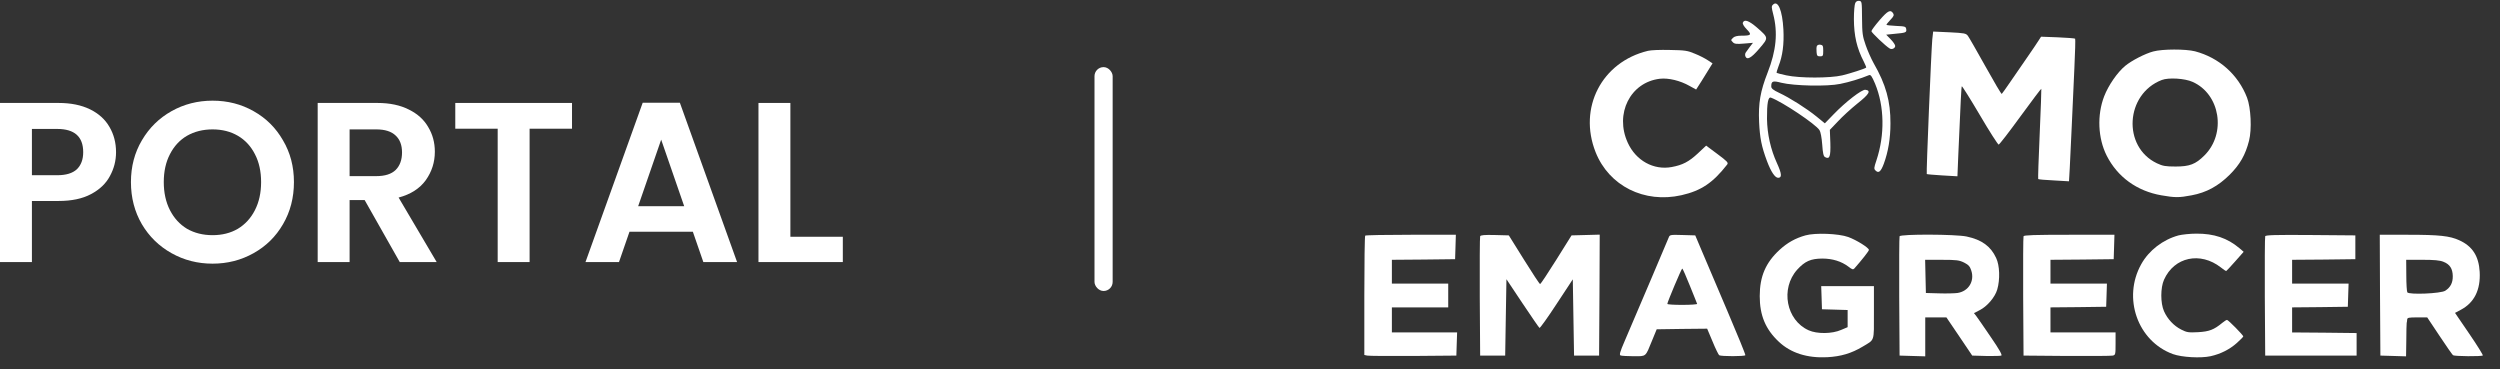<svg width="149" height="22" viewBox="0 0 149 22" fill="none" xmlns="http://www.w3.org/2000/svg">
<rect x="0" y="0" width="149" height="22" fill="#333333" stroke="none"/>
<g clip-path="url(#clip0_563_190)">
<path d="M110.574 0.179C110.529 0.261 110.492 0.687 110.492 1.134C110.499 2.142 110.663 2.866 111.089 3.687C111.178 3.866 111.238 4.015 111.223 4.03C111.149 4.097 110.261 4.381 109.798 4.492C109.081 4.664 107.253 4.664 106.47 4.492C106.164 4.425 105.902 4.358 105.888 4.343C105.873 4.321 105.925 4.149 106 3.948C106.246 3.328 106.335 2.619 106.291 1.761C106.231 0.612 105.962 -0.022 105.664 0.284C105.574 0.366 105.582 0.455 105.679 0.828C105.97 1.94 105.865 3.015 105.35 4.328C104.917 5.433 104.791 6.149 104.843 7.276C104.888 8.231 104.985 8.724 105.313 9.604C105.552 10.239 105.791 10.597 105.977 10.597C106.216 10.597 106.194 10.358 105.91 9.731C105.529 8.903 105.328 7.992 105.313 7.089C105.306 6.142 105.38 5.754 105.552 5.821C106.231 6.074 108.208 7.395 108.44 7.754C108.507 7.851 108.574 8.209 108.604 8.612C108.641 9.142 108.678 9.313 108.776 9.365C109.044 9.507 109.111 9.343 109.089 8.522L109.059 7.739L109.537 7.239C109.798 6.955 110.32 6.477 110.701 6.171C111.41 5.612 111.529 5.395 111.178 5.351C110.969 5.321 109.992 6.074 109.275 6.821L108.761 7.351L108.268 6.948C107.671 6.463 106.671 5.828 106.029 5.53C105.679 5.366 105.567 5.269 105.567 5.157C105.567 4.828 105.656 4.798 106.171 4.933C106.925 5.119 108.902 5.164 109.678 5C110.208 4.895 110.895 4.686 111.395 4.478C111.492 4.44 111.566 4.545 111.753 4.985C112.313 6.336 112.343 8.03 111.835 9.559C111.686 10 111.678 10.067 111.783 10.164C111.962 10.343 112.096 10.239 112.275 9.761C112.537 9.045 112.671 8.261 112.671 7.351C112.678 6.045 112.402 5.037 111.671 3.769C111.522 3.5 111.305 3.015 111.193 2.687C111.007 2.157 110.984 1.985 110.977 1.082C110.969 0.112 110.969 0.075 110.813 0.052C110.708 0.037 110.619 0.082 110.574 0.179Z" fill="white"/>
<path d="M112.029 1.194C111.76 1.507 111.536 1.806 111.536 1.858C111.536 1.94 112.387 2.754 112.633 2.895C112.76 2.97 112.954 2.873 112.954 2.739C112.954 2.672 112.835 2.493 112.686 2.343L112.417 2.067L112.924 2.015C113.596 1.955 113.641 1.933 113.611 1.739C113.589 1.582 113.544 1.567 113.014 1.545C112.693 1.53 112.432 1.5 112.432 1.478C112.432 1.448 112.544 1.313 112.671 1.179C112.865 0.978 112.895 0.903 112.835 0.799C112.678 0.552 112.522 0.627 112.029 1.194Z" fill="white"/>
<path d="M103.873 1.351C103.85 1.425 103.932 1.567 104.104 1.746C104.425 2.075 104.38 2.127 103.776 2.127C103.544 2.127 103.373 2.172 103.298 2.246C103.149 2.388 103.149 2.388 103.291 2.53C103.38 2.619 103.515 2.634 103.94 2.597L104.477 2.552L104.291 2.791C104.194 2.925 104.082 3.082 104.044 3.134C104.007 3.186 104 3.283 104.022 3.351C104.119 3.597 104.365 3.47 104.85 2.903C105.417 2.239 105.417 2.261 104.723 1.649C104.238 1.231 103.962 1.127 103.873 1.351Z" fill="white"/>
<path d="M115.163 2.358C115.104 3.007 114.798 10.343 114.835 10.373C114.85 10.388 115.268 10.425 115.76 10.455L116.663 10.507L116.716 9.209C116.857 5.97 116.895 5.179 116.925 5.142C116.947 5.127 117.432 5.895 117.999 6.858C118.566 7.828 119.074 8.612 119.118 8.619C119.163 8.619 119.745 7.865 120.417 6.94C121.089 6.022 121.648 5.276 121.663 5.291C121.671 5.298 121.633 6.507 121.566 7.977C121.499 9.44 121.462 10.656 121.477 10.671C121.499 10.694 121.917 10.731 122.409 10.753L123.312 10.806L123.357 10.03C123.379 9.604 123.432 8.47 123.476 7.515C123.514 6.567 123.588 5.007 123.633 4.06C123.678 3.119 123.7 2.321 123.678 2.306C123.656 2.284 123.193 2.246 122.641 2.224L121.648 2.187L121.484 2.44C121.402 2.575 121.096 3.022 120.812 3.433C120.529 3.843 120.081 4.492 119.82 4.873C119.559 5.254 119.327 5.582 119.305 5.597C119.275 5.612 118.842 4.873 118.335 3.963C117.827 3.052 117.357 2.231 117.29 2.142C117.178 1.985 117.081 1.97 116.193 1.925L115.216 1.881L115.163 2.358Z" fill="white"/>
<path d="M108.283 2.746C108.261 2.806 108.253 2.97 108.268 3.112C108.283 3.321 108.32 3.358 108.477 3.358C108.649 3.358 108.664 3.328 108.664 3.022C108.664 2.731 108.641 2.686 108.492 2.664C108.395 2.649 108.313 2.686 108.283 2.746Z" fill="white"/>
<path d="M98.216 3.03C95.463 3.694 94.052 6.425 95.097 9.067C95.895 11.082 98 12.134 100.216 11.634C101.395 11.365 102.089 10.895 102.94 9.806C103.022 9.694 102.947 9.619 102.358 9.179L101.686 8.679L101.194 9.141C100.657 9.641 100.283 9.835 99.634 9.955C98.56 10.156 97.5 9.574 97.015 8.507C96.224 6.783 97.164 4.903 98.925 4.694C99.44 4.634 100.142 4.806 100.694 5.119L101.089 5.336L101.41 4.836C101.589 4.552 101.806 4.201 101.895 4.052L102.067 3.776L101.783 3.589C101.627 3.485 101.283 3.306 101.015 3.201C100.582 3.015 100.418 2.992 99.522 2.978C98.97 2.963 98.38 2.985 98.216 3.03Z" fill="white"/>
<path d="M128.334 3.067C127.849 3.194 127.043 3.611 126.663 3.925C126.2 4.306 125.663 5.082 125.409 5.738C124.976 6.858 125.036 8.238 125.558 9.275C126.2 10.544 127.357 11.387 128.819 11.641C129.625 11.783 129.879 11.783 130.618 11.641C131.506 11.477 132.207 11.089 132.886 10.417C133.506 9.798 133.827 9.231 134.043 8.387C134.215 7.708 134.155 6.432 133.924 5.82C133.394 4.447 132.26 3.44 130.827 3.059C130.267 2.917 128.887 2.917 128.334 3.067ZM130.678 4.88C132.327 5.611 132.7 7.962 131.379 9.268C130.857 9.79 130.498 9.925 129.67 9.925C129.058 9.925 128.901 9.895 128.551 9.731C126.484 8.746 126.67 5.604 128.842 4.768C129.245 4.611 130.215 4.671 130.678 4.88Z" fill="white"/>
<path d="M107.604 14.029C107.014 14.194 106.529 14.462 106.067 14.887C105.238 15.649 104.88 16.47 104.88 17.649C104.88 18.798 105.224 19.626 106.022 20.372C106.731 21.037 107.708 21.35 108.902 21.29C109.723 21.245 110.343 21.059 111.007 20.663C111.746 20.216 111.686 20.41 111.686 18.626V17.052H110.119H108.544L108.567 17.738L108.589 18.432L109.358 18.454L110.119 18.477V18.984V19.499L109.731 19.663C109.193 19.902 108.291 19.91 107.798 19.686C106.455 19.089 106.104 17.201 107.111 16.074C107.574 15.567 107.917 15.417 108.604 15.41C109.216 15.41 109.746 15.574 110.171 15.895C110.387 16.067 110.447 16.081 110.522 15.999C110.97 15.492 111.387 14.962 111.387 14.895C111.387 14.768 110.649 14.305 110.156 14.126C109.574 13.917 108.186 13.865 107.604 14.029Z" fill="white"/>
<path d="M129.842 14.029C128.909 14.283 128.073 14.925 127.618 15.745C126.491 17.76 127.402 20.335 129.506 21.104C130.043 21.297 131.17 21.357 131.752 21.23C132.349 21.096 132.886 20.827 133.319 20.439C133.528 20.253 133.7 20.074 133.7 20.051C133.7 19.977 132.804 19.066 132.73 19.066C132.692 19.066 132.573 19.141 132.454 19.238C131.946 19.656 131.67 19.76 131.006 19.798C130.431 19.828 130.334 19.812 129.998 19.641C129.558 19.417 129.185 19.021 128.976 18.551C128.76 18.074 128.76 17.148 128.976 16.671C129.581 15.313 131.14 14.984 132.364 15.94C132.513 16.059 132.655 16.156 132.678 16.156C132.692 16.156 132.939 15.895 133.215 15.581L133.722 15.007L133.468 14.79C132.752 14.186 131.946 13.917 130.901 13.925C130.536 13.925 130.051 13.977 129.842 14.029Z" fill="white"/>
<path d="M81.366 14.044C81.336 14.066 81.314 15.678 81.314 17.618V21.156L81.486 21.193C81.575 21.215 82.806 21.223 84.224 21.215L86.799 21.193L86.821 20.499L86.844 19.812H84.896H82.956V19.066V18.32H84.635H86.314V17.611V16.902H84.635H82.956V16.193V15.484L84.844 15.469L86.724 15.447L86.747 14.716L86.769 13.992H84.09C82.62 13.992 81.389 14.014 81.366 14.044Z" fill="white"/>
<path d="M88.217 14.081C88.194 14.134 88.187 15.753 88.194 17.686L88.217 21.193H88.963H89.709L89.746 18.917L89.784 16.641L90.739 18.074C91.269 18.865 91.724 19.529 91.754 19.544C91.784 19.566 92.246 18.924 92.776 18.111L93.739 16.648L93.776 18.917L93.814 21.193H94.56H95.306L95.328 17.589L95.343 13.984L94.507 14.007L93.664 14.029L92.754 15.484C92.254 16.283 91.821 16.932 91.791 16.932C91.754 16.925 91.321 16.268 90.829 15.477L89.926 14.029L89.09 14.007C88.463 13.992 88.239 14.014 88.217 14.081Z" fill="white"/>
<path d="M99.455 14.156C99.395 14.313 97.642 18.432 96.836 20.313C96.545 20.984 96.5 21.156 96.589 21.186C96.649 21.208 97 21.231 97.365 21.231C98.134 21.231 98.059 21.29 98.463 20.298L98.739 19.626L100.239 19.604L101.746 19.589L102.067 20.35C102.238 20.775 102.425 21.141 102.462 21.171C102.567 21.245 103.985 21.245 104.022 21.171C104.044 21.141 103.559 19.962 102.955 18.544C102.35 17.126 101.671 15.529 101.447 14.999L101.037 14.029L100.276 14.007C99.552 13.985 99.515 13.992 99.455 14.156ZM100.716 17.029C100.94 17.589 101.141 18.074 101.149 18.111C101.164 18.141 100.768 18.171 100.276 18.171C99.776 18.171 99.373 18.149 99.373 18.111C99.373 18.007 100.216 16.007 100.261 16.007C100.291 16.007 100.492 16.47 100.716 17.029Z" fill="white"/>
<path d="M113.215 14.082C113.193 14.134 113.186 15.753 113.193 17.686L113.215 21.193L113.984 21.216L114.745 21.238V20.074V18.917H115.38H116.006L116.775 20.052L117.544 21.193L118.357 21.216C118.812 21.223 119.223 21.216 119.275 21.193C119.35 21.171 119.17 20.843 118.656 20.096C118.26 19.507 117.865 18.947 117.79 18.843L117.648 18.663L117.976 18.492C118.432 18.268 118.902 17.716 119.036 17.253C119.208 16.664 119.185 15.82 118.969 15.373C118.648 14.679 118.118 14.29 117.215 14.097C116.551 13.955 113.268 13.947 113.215 14.082ZM117.059 15.649C117.335 15.79 117.409 15.88 117.491 16.134C117.693 16.761 117.32 17.365 116.663 17.462C116.491 17.484 115.999 17.499 115.566 17.484L114.783 17.462L114.76 16.47L114.738 15.485H115.738C116.618 15.485 116.768 15.507 117.059 15.649Z" fill="white"/>
<path d="M120.603 14.081C120.581 14.133 120.573 15.753 120.581 17.686L120.603 21.193L123.178 21.215C124.596 21.223 125.827 21.215 125.924 21.193C126.081 21.156 126.088 21.118 126.088 20.484V19.812H124.148H122.208V19.066V18.32L123.872 18.305L125.528 18.283L125.551 17.589L125.573 16.902H123.887H122.208V16.193V15.484L124.096 15.469L125.976 15.447L125.999 14.716L126.021 13.992H123.327C121.245 13.992 120.626 14.014 120.603 14.081Z" fill="white"/>
<path d="M135.006 14.082C134.983 14.134 134.976 15.753 134.983 17.686L135.006 21.193H137.73H140.454V20.522V19.85L138.535 19.828L136.61 19.813V19.066V18.32L138.274 18.305L139.931 18.283L139.953 17.589L139.976 16.902H138.289H136.61V16.193V15.484L138.498 15.47L140.379 15.447V14.738V14.029L137.707 14.007C135.61 13.992 135.028 14.007 135.006 14.082Z" fill="white"/>
<path d="M141.849 17.589L141.871 21.193L142.64 21.215L143.401 21.238L143.416 20.282C143.416 19.76 143.431 19.29 143.438 19.253C143.453 19.208 143.461 19.118 143.468 19.044C143.476 18.932 143.557 18.917 144.065 18.917H144.662L145.393 20.014C145.796 20.626 146.162 21.141 146.199 21.171C146.289 21.238 147.908 21.253 147.976 21.185C147.998 21.163 147.64 20.581 147.17 19.895L146.319 18.648L146.655 18.469C147.468 18.044 147.848 17.275 147.789 16.201C147.737 15.268 147.356 14.671 146.572 14.32C146.005 14.059 145.386 13.992 143.528 13.992H141.834L141.849 17.589ZM145.632 15.604C146.013 15.753 146.177 16.014 146.185 16.454C146.192 16.85 146.05 17.126 145.737 17.327C145.475 17.499 143.573 17.574 143.476 17.424C143.445 17.372 143.416 16.917 143.416 16.41L143.409 15.484H144.371C145.08 15.484 145.416 15.514 145.632 15.604Z" fill="white"/>
</g>
<path d="M6.916 9.071C6.916 9.578 6.793 10.053 6.549 10.497C6.313 10.941 5.937 11.299 5.421 11.571C4.914 11.842 4.271 11.978 3.492 11.978H1.902V15.619H0V6.136H3.492C4.225 6.136 4.85 6.263 5.367 6.516C5.883 6.77 6.268 7.119 6.522 7.562C6.784 8.006 6.916 8.509 6.916 9.071ZM3.41 10.443C3.936 10.443 4.325 10.325 4.579 10.09C4.832 9.845 4.959 9.505 4.959 9.071C4.959 8.147 4.443 7.685 3.41 7.685H1.902V10.443H3.41Z" fill="white"/>
<path d="M12.668 15.714C11.781 15.714 10.965 15.506 10.223 15.089C9.48 14.673 8.891 14.098 8.456 13.364C8.022 12.621 7.804 11.783 7.804 10.851C7.804 9.927 8.022 9.098 8.456 8.364C8.891 7.621 9.48 7.042 10.223 6.625C10.965 6.208 11.781 6 12.668 6C13.565 6 14.38 6.208 15.114 6.625C15.857 7.042 16.441 7.621 16.866 8.364C17.301 9.098 17.519 9.927 17.519 10.851C17.519 11.783 17.301 12.621 16.866 13.364C16.441 14.098 15.857 14.673 15.114 15.089C14.371 15.506 13.556 15.714 12.668 15.714ZM12.668 14.016C13.239 14.016 13.742 13.889 14.176 13.636C14.611 13.373 14.951 13.002 15.195 12.522C15.44 12.042 15.562 11.485 15.562 10.851C15.562 10.216 15.44 9.664 15.195 9.193C14.951 8.713 14.611 8.346 14.176 8.092C13.742 7.839 13.239 7.712 12.668 7.712C12.098 7.712 11.59 7.839 11.146 8.092C10.712 8.346 10.372 8.713 10.127 9.193C9.883 9.664 9.761 10.216 9.761 10.851C9.761 11.485 9.883 12.042 10.127 12.522C10.372 13.002 10.712 13.373 11.146 13.636C11.59 13.889 12.098 14.016 12.668 14.016Z" fill="white"/>
<path d="M23.825 15.619L21.733 11.924H20.836V15.619H18.934V6.136H22.494C23.227 6.136 23.852 6.267 24.369 6.53C24.885 6.784 25.27 7.132 25.523 7.576C25.786 8.011 25.917 8.5 25.917 9.043C25.917 9.668 25.736 10.235 25.374 10.742C25.012 11.24 24.473 11.584 23.757 11.774L26.026 15.619H23.825ZM20.836 10.497H22.426C22.942 10.497 23.327 10.375 23.581 10.13C23.834 9.877 23.961 9.528 23.961 9.084C23.961 8.649 23.834 8.314 23.581 8.079C23.327 7.834 22.942 7.712 22.426 7.712H20.836V10.497Z" fill="white"/>
<path d="M34.092 6.136V7.671H31.564V15.619H29.662V7.671H27.135V6.136H34.092Z" fill="white"/>
<path d="M41.294 13.812H37.517L36.892 15.619H34.895L38.305 6.122H40.52L43.93 15.619H41.919L41.294 13.812ZM40.778 12.291L39.406 8.323L38.034 12.291H40.778Z" fill="white"/>
<path d="M47.107 14.111H50.232V15.619H45.205V6.136H47.107V14.111Z" fill="white"/>
<rect x="65.232" y="4" width="1.082" height="13.343" rx="0.541" fill="white"/>
<defs>
<clipPath id="clip0_563_190">
<rect width="66.714" height="21.324" fill="white" transform="translate(81.314)"/>
</clipPath>
</defs>
</svg>
